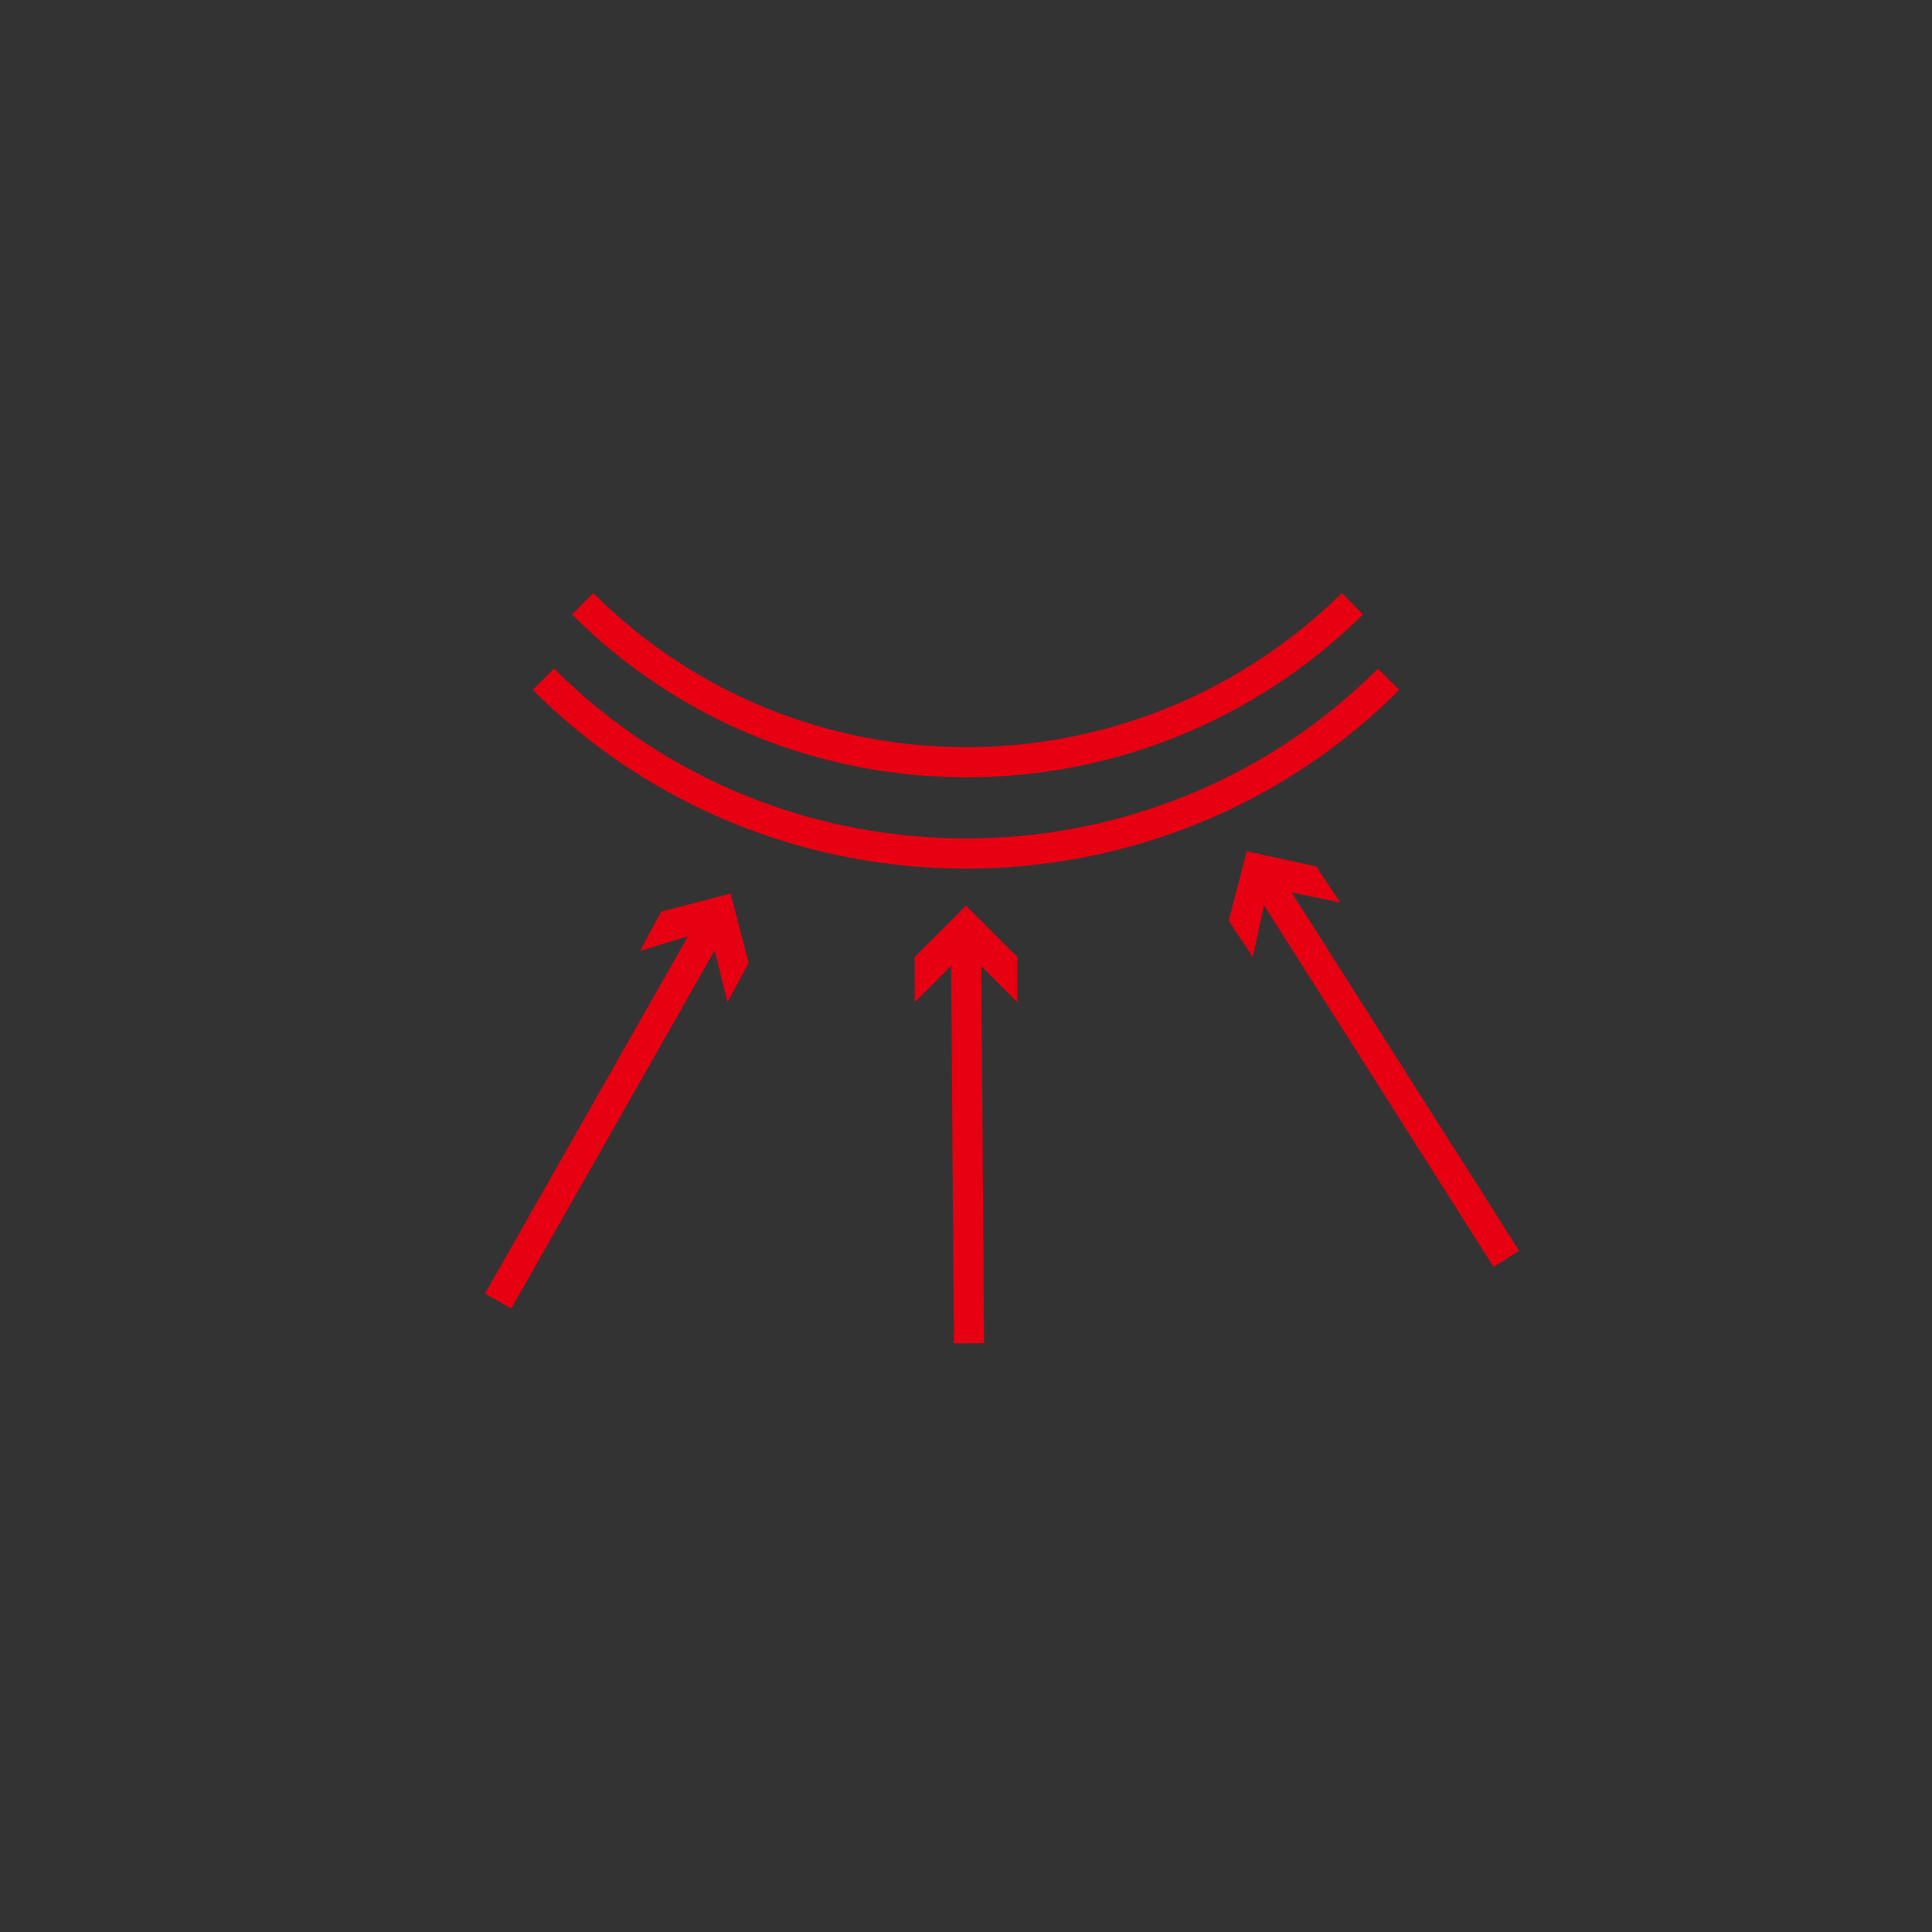 <?xml version="1.0" encoding="utf-8"?>
<!-- Generator: Adobe Illustrator 23.0.0, SVG Export Plug-In . SVG Version: 6.00 Build 0)  -->
<svg version="1.1" id="图层_1" xmlns="http://www.w3.org/2000/svg" xmlns:xlink="http://www.w3.org/1999/xlink" x="0px" y="0px"
	 viewBox="0 0 64 64" style="enable-background:new 0 0 64 64;" xml:space="preserve">
<rect x="0" y="0" width="64" height="64" fill="#333333" stroke="none"/>
<style type="text/css">
	.st0{fill:none;stroke:#E60012;stroke-miterlimit:10;}
	.st1{fill:none;stroke:#FF33FF;stroke-miterlimit:10;}
	.st2{fill:none;stroke:#FF0000;stroke-miterlimit:10;}
	.st3{fill:#FFFFFF;stroke:#E60012;stroke-miterlimit:10;}
	.st4{fill:none;stroke:#231815;stroke-miterlimit:10;}
	.st5{fill:#FFFFFF;stroke:#E60012;stroke-width:0.5;stroke-miterlimit:10;}
	.st6{fill:none;stroke:#E60012;stroke-width:0.5;stroke-miterlimit:10;}
	.st7{fill:none;stroke:#FF00FF;stroke-width:0.5;stroke-miterlimit:10;}
	.st8{fill:#E60012;}
</style>
<path class="st0" d="M40.3,45.7"/>
<path class="st0" d="M40.3,19.9"/>
<g>
	<path class="st0" d="M37.3,45.7"/>
</g>
<path class="st0" d="M24.2,34.4"/>
<path class="st0" d="M25.3,34.4"/>
<path class="st0" d="M24.2,34.4"/>
<path class="st0" d="M30.2,29.6"/>
<path class="st0" d="M25.3,29.6"/>
<path class="st0" d="M30.2,31.4"/>
<path class="st0" d="M25.3,31.4"/>
<path class="st0" d="M30.2,29.6"/>
<path class="st1" d="M16.3,39.6"/>
<path class="st1" d="M16.3,26.4"/>
<path class="st1" d="M11.1,30"/>
<path class="st1" d="M12.6,38.5"/>
<path class="st1" d="M20.7,28"/>
<path class="st1" d="M25.3,37.4"/>
<path class="st1" d="M25.4,35.4"/>
<path class="st1" d="M29.2,37.4"/>
<path class="st1" d="M29.2,29.6"/>
<path class="st1" d="M32.5,37.4"/>
<path class="st1" d="M32.5,29.6"/>
<path class="st2" d="M25.6,28"/>
<path class="st2" d="M23,30.6"/>
<path class="st0" d="M18.6,27.3"/>
<path class="st0" d="M17.8,35.1"/>
<path class="st0" d="M24.8,27.3"/>
<path class="st0" d="M24.6,27.3"/>
<path class="st0" d="M24.6,27.3"/>
<path class="st0" d="M17.7,34.1"/>
<path class="st0" d="M25.5,34.8"/>
<path class="st0" d="M25.5,27.4"/>
<path class="st0" d="M17.7,27.7"/>
<path class="st3" d="M15.6,40.5"/>
<path class="st3" d="M28,30"/>
<path class="st3" d="M16.5,31.4"/>
<path class="st3" d="M14.9,28.8"/>
<path class="st4" d="M31.6,40.8"/>
<path class="st4" d="M31.7,27.3"/>
<path class="st4" d="M24.8,38.5"/>
<path class="st4" d="M27.9,40.4"/>
<path class="st4" d="M29.6,40.6"/>
<path class="st0" d="M14.9,37.4"/>
<path class="st0" d="M11.4,25"/>
<path class="st0" d="M11.4,37.4"/>
<path class="st0" d="M26.9,37.8"/>
<path class="st0" d="M23.4,37.8"/>
<path class="st0" d="M24.2,37.8"/>
<path class="st0" d="M13.5,40.8"/>
<path class="st0" d="M13.2,40.4"/>
<path class="st0" d="M15.6,37.4"/>
<path class="st0" d="M25.5,41.2"/>
<path class="st0" d="M23.4,37.8"/>
<path class="st0" d="M25.6,40.6"/>
<path class="st0" d="M27.6,37.8"/>
<line class="st0" x1="24.8" y1="40.2" x2="24.8" y2="40.2"/>
<path class="st0" d="M25,40.6"/>
<path class="st0" d="M16.5,32.8"/>
<path class="st0" d="M16.5,27.3"/>
<path class="st0" d="M28.6,33.1"/>
<path class="st0" d="M28.6,27.6"/>
<path class="st0" d="M15.9,24.2"/>
<path class="st0" d="M11,24.2"/>
<path class="st0" d="M24.4,37.9"/>
<path class="st0" d="M26.1,32.7"/>
<path class="st0" d="M33.2,37.4"/>
<path class="st0" d="M26.3,32.1"/>
<path class="st5" d="M28.9,41.2"/>
<path class="st5" d="M19.6,41.2"/>
<path class="st5" d="M38,28.9"/>
<line class="st0" x1="41.8" y1="29" x2="41.8" y2="29"/>
<path class="st0" d="M28,25"/>
<path class="st0" d="M0.8,25"/>
<path class="st0" d="M28,39.2"/>
<path class="st0" d="M1.2,39.2"/>
<path class="st0" d="M3.4,39.6"/>
<path class="st0" d="M3.4,25"/>
<path class="st0" d="M6.4,39.3"/>
<path class="st0" d="M6.4,24.9"/>
<path class="st0" d="M9,39.2"/>
<path class="st0" d="M9,25.1"/>
<path class="st0" d="M11.8,39.2"/>
<path class="st0" d="M11.8,25.1"/>
<path class="st0" d="M14.9,39.1"/>
<path class="st0" d="M14.9,25"/>
<path class="st0" d="M17.8,39.2"/>
<path class="st0" d="M17.8,25.1"/>
<path class="st0" d="M20,39.3"/>
<path class="st0" d="M20,24.8"/>
<path class="st0" d="M23,39.3"/>
<path class="st0" d="M23,25.3"/>
<path class="st0" d="M29.6,39"/>
<path class="st0" d="M29.6,24.9"/>
<path class="st0" d="M26.3,39"/>
<path class="st0" d="M46.7,26.1"/>
<path class="st0" d="M18.4,25.9"/>
<path class="st0" d="M32.6,39"/>
<path class="st0" d="M32.6,24.9"/>
<path class="st0" d="M32.6,39"/>
<path class="st0" d="M32.6,24.9"/>
<path class="st0" d="M35.6,39.5"/>
<path class="st0" d="M35.6,25.4"/>
<path class="st0" d="M47.4,38.5"/>
<path class="st0" d="M17.7,38.2"/>
<path class="st0" d="M29.2,38.3"/>
<path class="st0" d="M29.2,26.2"/>
<path class="st0" d="M32,38"/>
<path class="st0" d="M31.9,25.9"/>
<path class="st0" d="M34.7,38.2"/>
<path class="st0" d="M34.6,26.1"/>
<path class="st0" d="M37.7,38.1"/>
<path class="st0" d="M37.6,26"/>
<path class="st0" d="M40.3,38.3"/>
<path class="st0" d="M40.3,26.2"/>
<path class="st0" d="M43.2,38.3"/>
<path class="st0" d="M43.1,26.2"/>
<path class="st0" d="M45.8,38.6"/>
<path class="st0" d="M45.7,26.5"/>
<path class="st0" d="M48.7,38.2"/>
<path class="st0" d="M48.6,26.1"/>
<path class="st0" d="M61.7,27.2"/>
<path class="st0" d="M39.9,26.9"/>
<path class="st0" d="M39.7,40.2"/>
<path class="st0" d="M39.6,28.1"/>
<path class="st0" d="M62,38.1"/>
<path class="st0" d="M40.2,37.8"/>
<path class="st0" d="M48.7,37.8"/>
<path class="st0" d="M48.7,27.3"/>
<path class="st0" d="M51.9,37.8"/>
<path class="st0" d="M51.9,27.3"/>
<path class="st0" d="M54.8,37.9"/>
<path class="st0" d="M55,27.1"/>
<path class="st0" d="M57.8,37.9"/>
<path class="st0" d="M57.8,27.5"/>
<path class="st0" d="M45.1,28.5"/>
<path class="st0" d="M37.7,35.9"/>
<line class="st0" x1="46.1" y1="30.6" x2="46.1" y2="30.6"/>
<path class="st0" d="M21.3,48.8"/>
<path class="st0" d="M32.9,29"/>
<path class="st0" d="M45.1,49.8"/>
<path class="st0" d="M32.9,29.1"/>
<path class="st0" d="M32.9,43.6"/>
<path class="st0" d="M32.9,29"/>
<line class="st6" x1="23.4" y1="31.1" x2="23.4" y2="31.1"/>
<line class="st6" x1="38" y1="24.4" x2="38" y2="24.4"/>
<line class="st6" x1="21.5" y1="32.7" x2="21.5" y2="32.7"/>
<path class="st7" d="M32.1,37.6"/>
<path class="st7" d="M32.1,26.5"/>
<path class="st7" d="M36.6,37.7"/>
<path class="st7" d="M36.6,26.6"/>
<path class="st7" d="M38.8,37.7"/>
<path class="st7" d="M38.8,26.6"/>
<path class="st7" d="M41.3,37.6"/>
<path class="st7" d="M41.3,26.5"/>
<path class="st7" d="M43.5,37.7"/>
<path class="st7" d="M43.5,26.6"/>
<path class="st7" d="M45.8,37.6"/>
<path class="st7" d="M45.8,26.5"/>
<path class="st6" d="M27.4,32"/>
<path class="st6" d="M32.9,25.2"/>
<path class="st6" d="M24.2,28.5"/>
<path class="st6" d="M29.2,28.5"/>
<path class="st6" d="M51.4,24.9"/>
<path class="st6" d="M46.4,29.9"/>
<line class="st6" x1="45.2" y1="27.6" x2="45.2" y2="27.6"/>
<path class="st0" d="M41.9,32"/>
<path class="st0" d="M22.1,32"/>
<path class="st0" d="M12.6,24.2"/>
<path class="st0" d="M16.8,20.5"/>
<path class="st0" d="M12.6,28.1"/>
<path class="st0" d="M21.7,20.5"/>
<path class="st0" d="M12.6,32.1"/>
<path class="st0" d="M26.3,20.5"/>
<path class="st0" d="M12.6,35.9"/>
<path class="st0" d="M30.6,20.5"/>
<path class="st0" d="M12.9,39.6"/>
<path class="st0" d="M35.3,20.5"/>
<path class="st0" d="M13.2,43.6"/>
<path class="st0" d="M39.5,20.5"/>
<path class="st0" d="M17.7,43.6"/>
<path class="st0" d="M43.5,20.5"/>
<path class="st0" d="M22.6,43.6"/>
<path class="st0" d="M47.4,20.5"/>
<path class="st0" d="M28,43.6"/>
<path class="st0" d="M50.9,21"/>
<path class="st0" d="M32.7,43.1"/>
<path class="st0" d="M51.4,24.9"/>
<path class="st0" d="M37.7,43.6"/>
<path class="st0" d="M51.4,30"/>
<path class="st0" d="M42.8,43.6"/>
<path class="st0" d="M51.4,34.3"/>
<line class="st0" x1="42.7" y1="34.4" x2="42.7" y2="34.4"/>
<path class="st0" d="M48,43.4"/>
<path class="st0" d="M51.6,39.1"/>
<line class="st0" x1="49.1" y1="27.1" x2="49.1" y2="27.1"/>
<path class="st0" d="M12.3,37.1"/>
<path class="st0" d="M32.2,51.9"/>
<path class="st0" d="M19.3,20c7,7,18.4,7,25.5,0"/>
<line class="st0" x1="26.7" y1="39.3" x2="26.7" y2="39.3"/>
<path class="st0" d="M18,22.5c7.7,7.7,20.3,7.7,28,0"/>
<g>
	<g>
		<line class="st0" x1="32.1" y1="44.5" x2="32" y2="31.2"/>
		<g>
			<polygon class="st8" points="33.7,33.2 32,31.5 30.3,33.2 30.3,31.7 32,30 33.7,31.7 			"/>
		</g>
	</g>
</g>
<g>
	<g>
		<line class="st0" x1="16.5" y1="43.1" x2="23.6" y2="30.6"/>
		<g>
			<polygon class="st8" points="24.1,33.2 23.5,30.8 21.2,31.5 21.9,30.2 24.2,29.6 24.8,31.9 			"/>
		</g>
	</g>
</g>
<g>
	<g>
		<line class="st0" x1="49.9" y1="41.7" x2="41.9" y2="29.1"/>
		<g>
			<polygon class="st8" points="44.4,29.9 42,29.4 41.5,31.7 40.7,30.5 41.3,28.2 43.6,28.7 			"/>
		</g>
	</g>
</g>
</svg>
